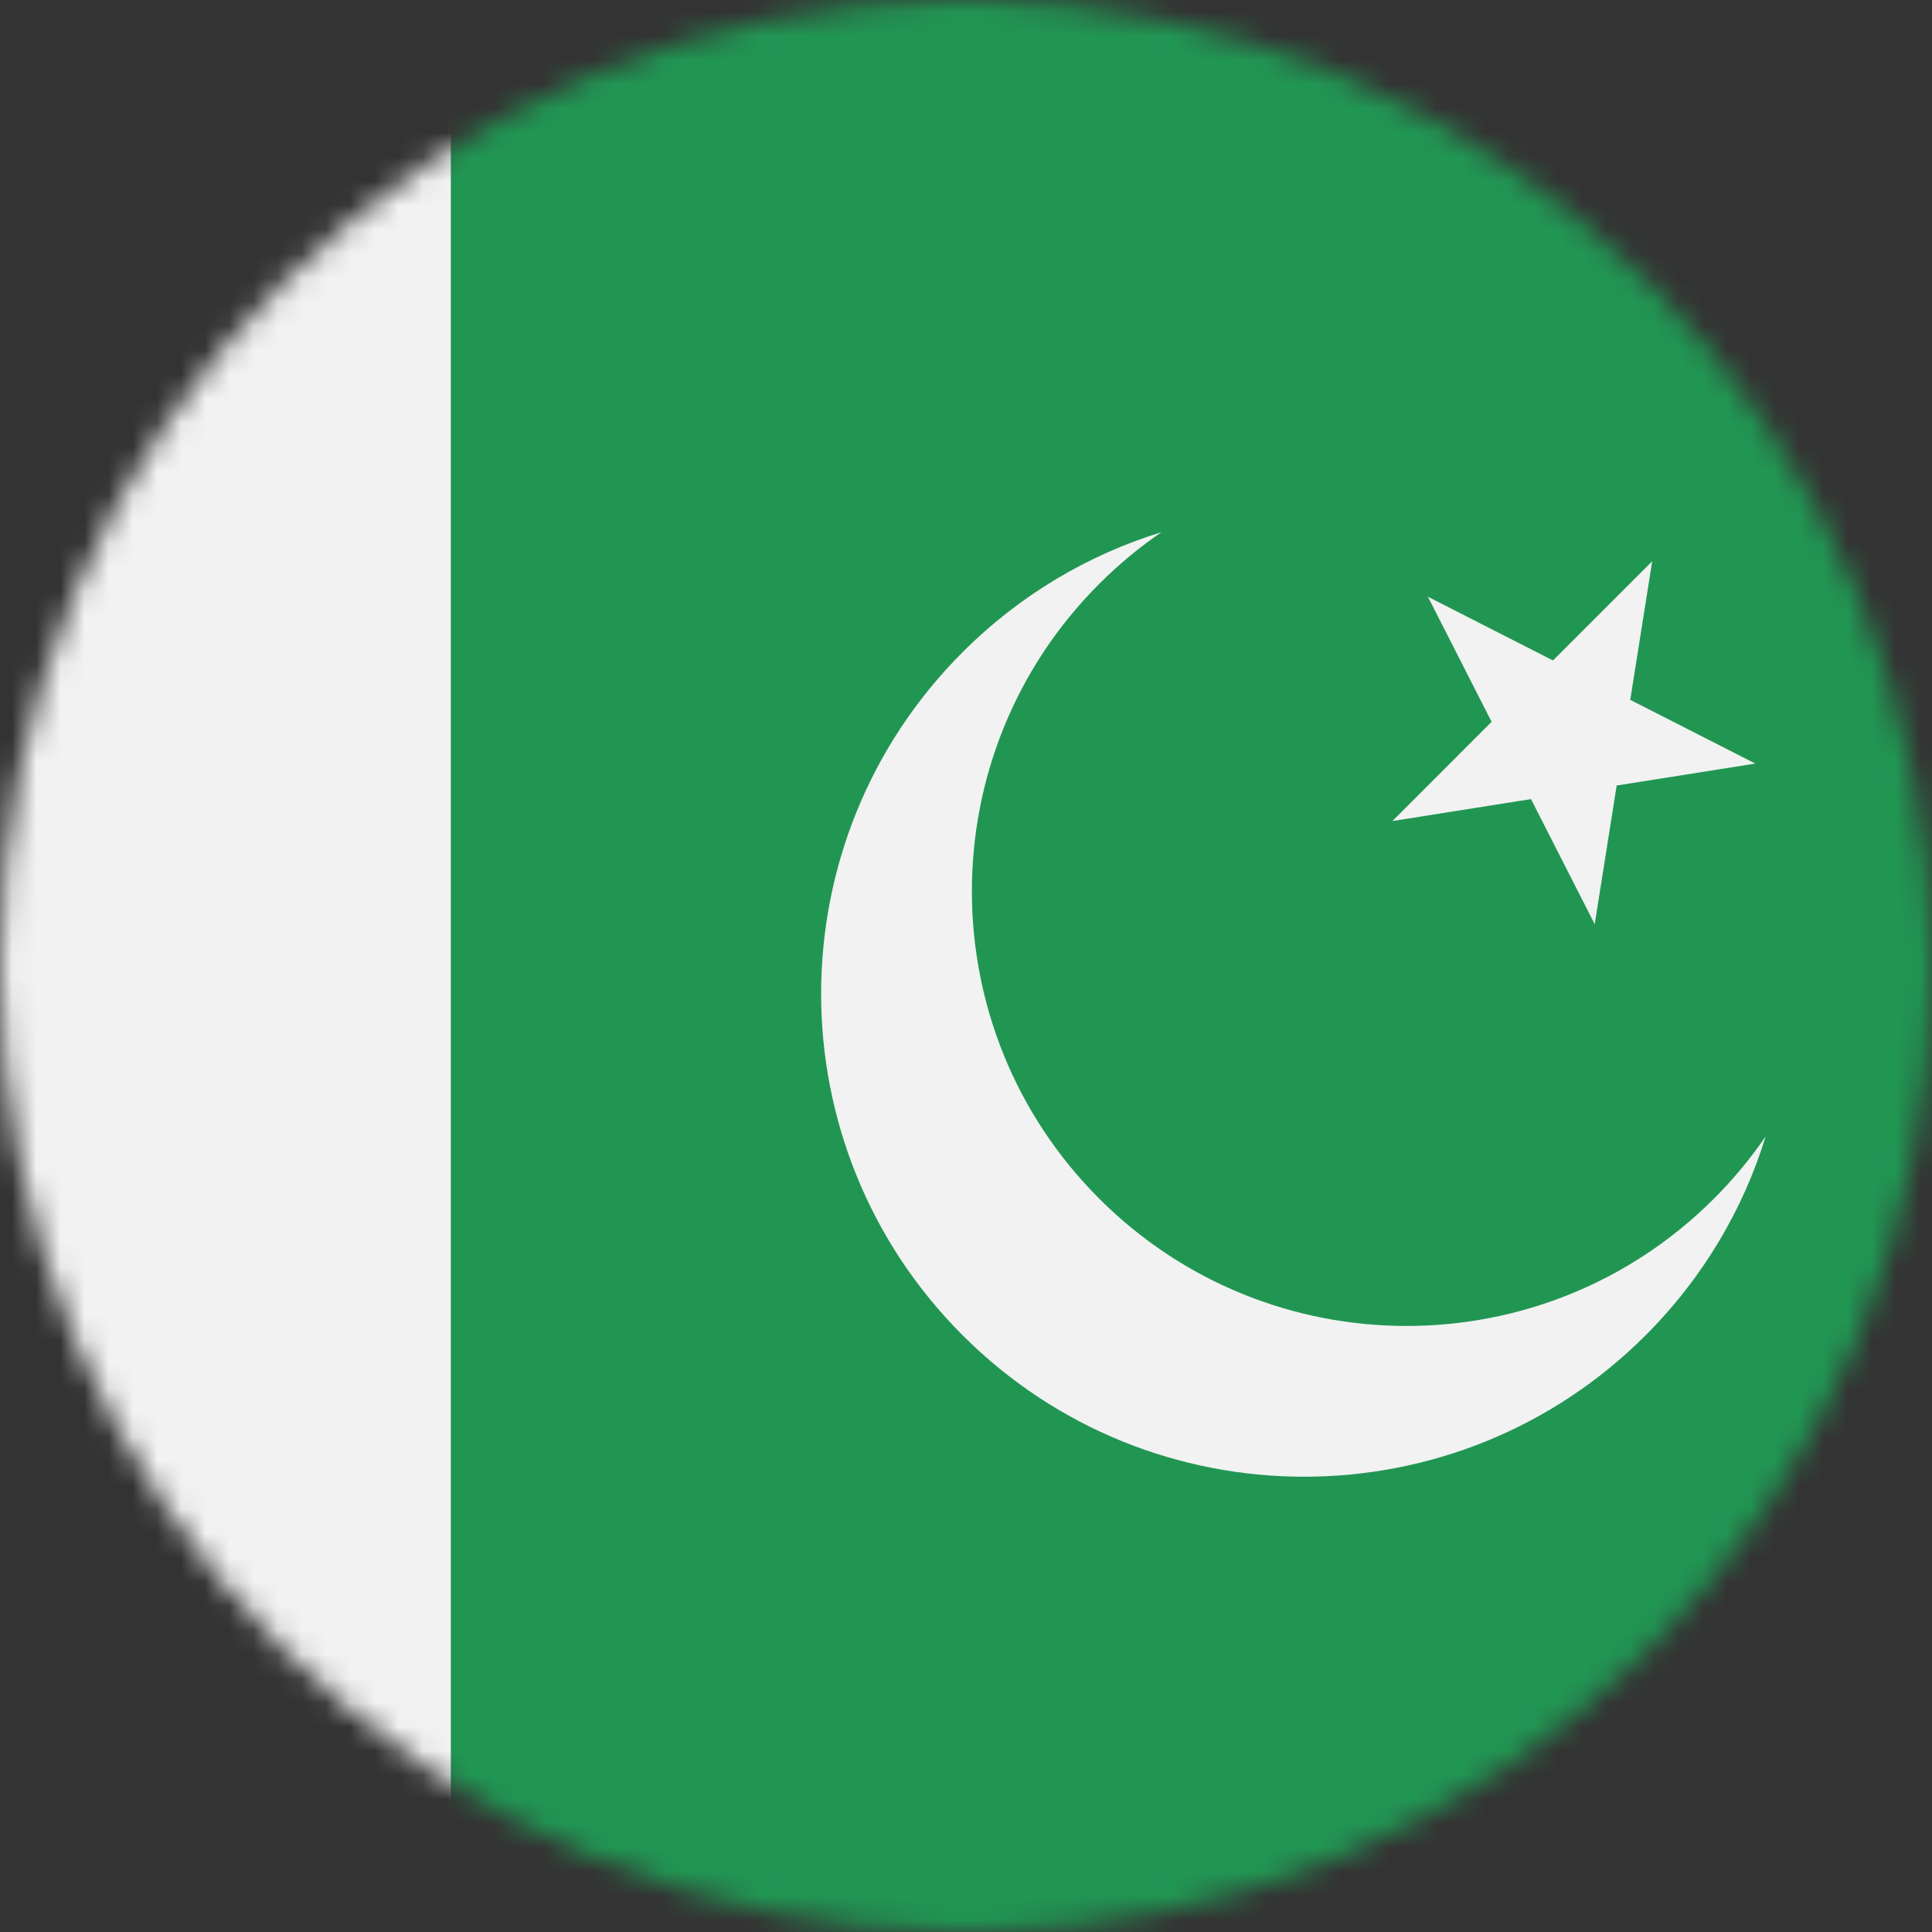 <svg width="80" height="80" viewBox="0 0 80 80" fill="none" xmlns="http://www.w3.org/2000/svg">
  <rect x="0" y="0" width="80" height="80" fill="#333333" stroke="none"/>
  <mask id="mask0" mask-type="alpha" maskUnits="userSpaceOnUse" x="0" y="0" width="80" height="80">
    <circle cx="40" cy="40" r="40" fill="#C4C4C4" />
  </mask>
  <g mask="url(#mask0)">
    <g clip-path="url(#clip0)">
      <path d="M100 0H-20V79.998H100V0Z" fill="#219653" />
      <path fill-rule="evenodd" clip-rule="evenodd" d="M45.516 24.177C46.322 23.371 47.186 22.657 48.094 22.036C45.081 22.965 42.243 24.621 39.859 27.006C32.048 34.816 32.048 47.48 39.859 55.29C47.669 63.101 60.333 63.101 68.143 55.29C70.528 52.905 72.184 50.068 73.113 47.055C72.492 47.963 71.778 48.827 70.972 49.633C63.942 56.663 52.545 56.663 45.516 49.633C38.486 42.604 38.486 31.207 45.516 24.177ZM64.305 27.348L59.126 24.709L61.764 29.888L57.655 33.998L63.395 33.089L66.034 38.268L66.943 32.527L72.684 31.618L67.505 28.979L68.415 23.238L64.305 27.348Z" fill="#F2F2F2" />
      <path d="M18.667 0H0V80H18.667V0Z" fill="#F2F2F2" />
    </g>
  </g>
  <defs>
    <clipPath id="clip0">
      <rect width="80" height="80" fill="white" />
    </clipPath>
  </defs>
</svg>